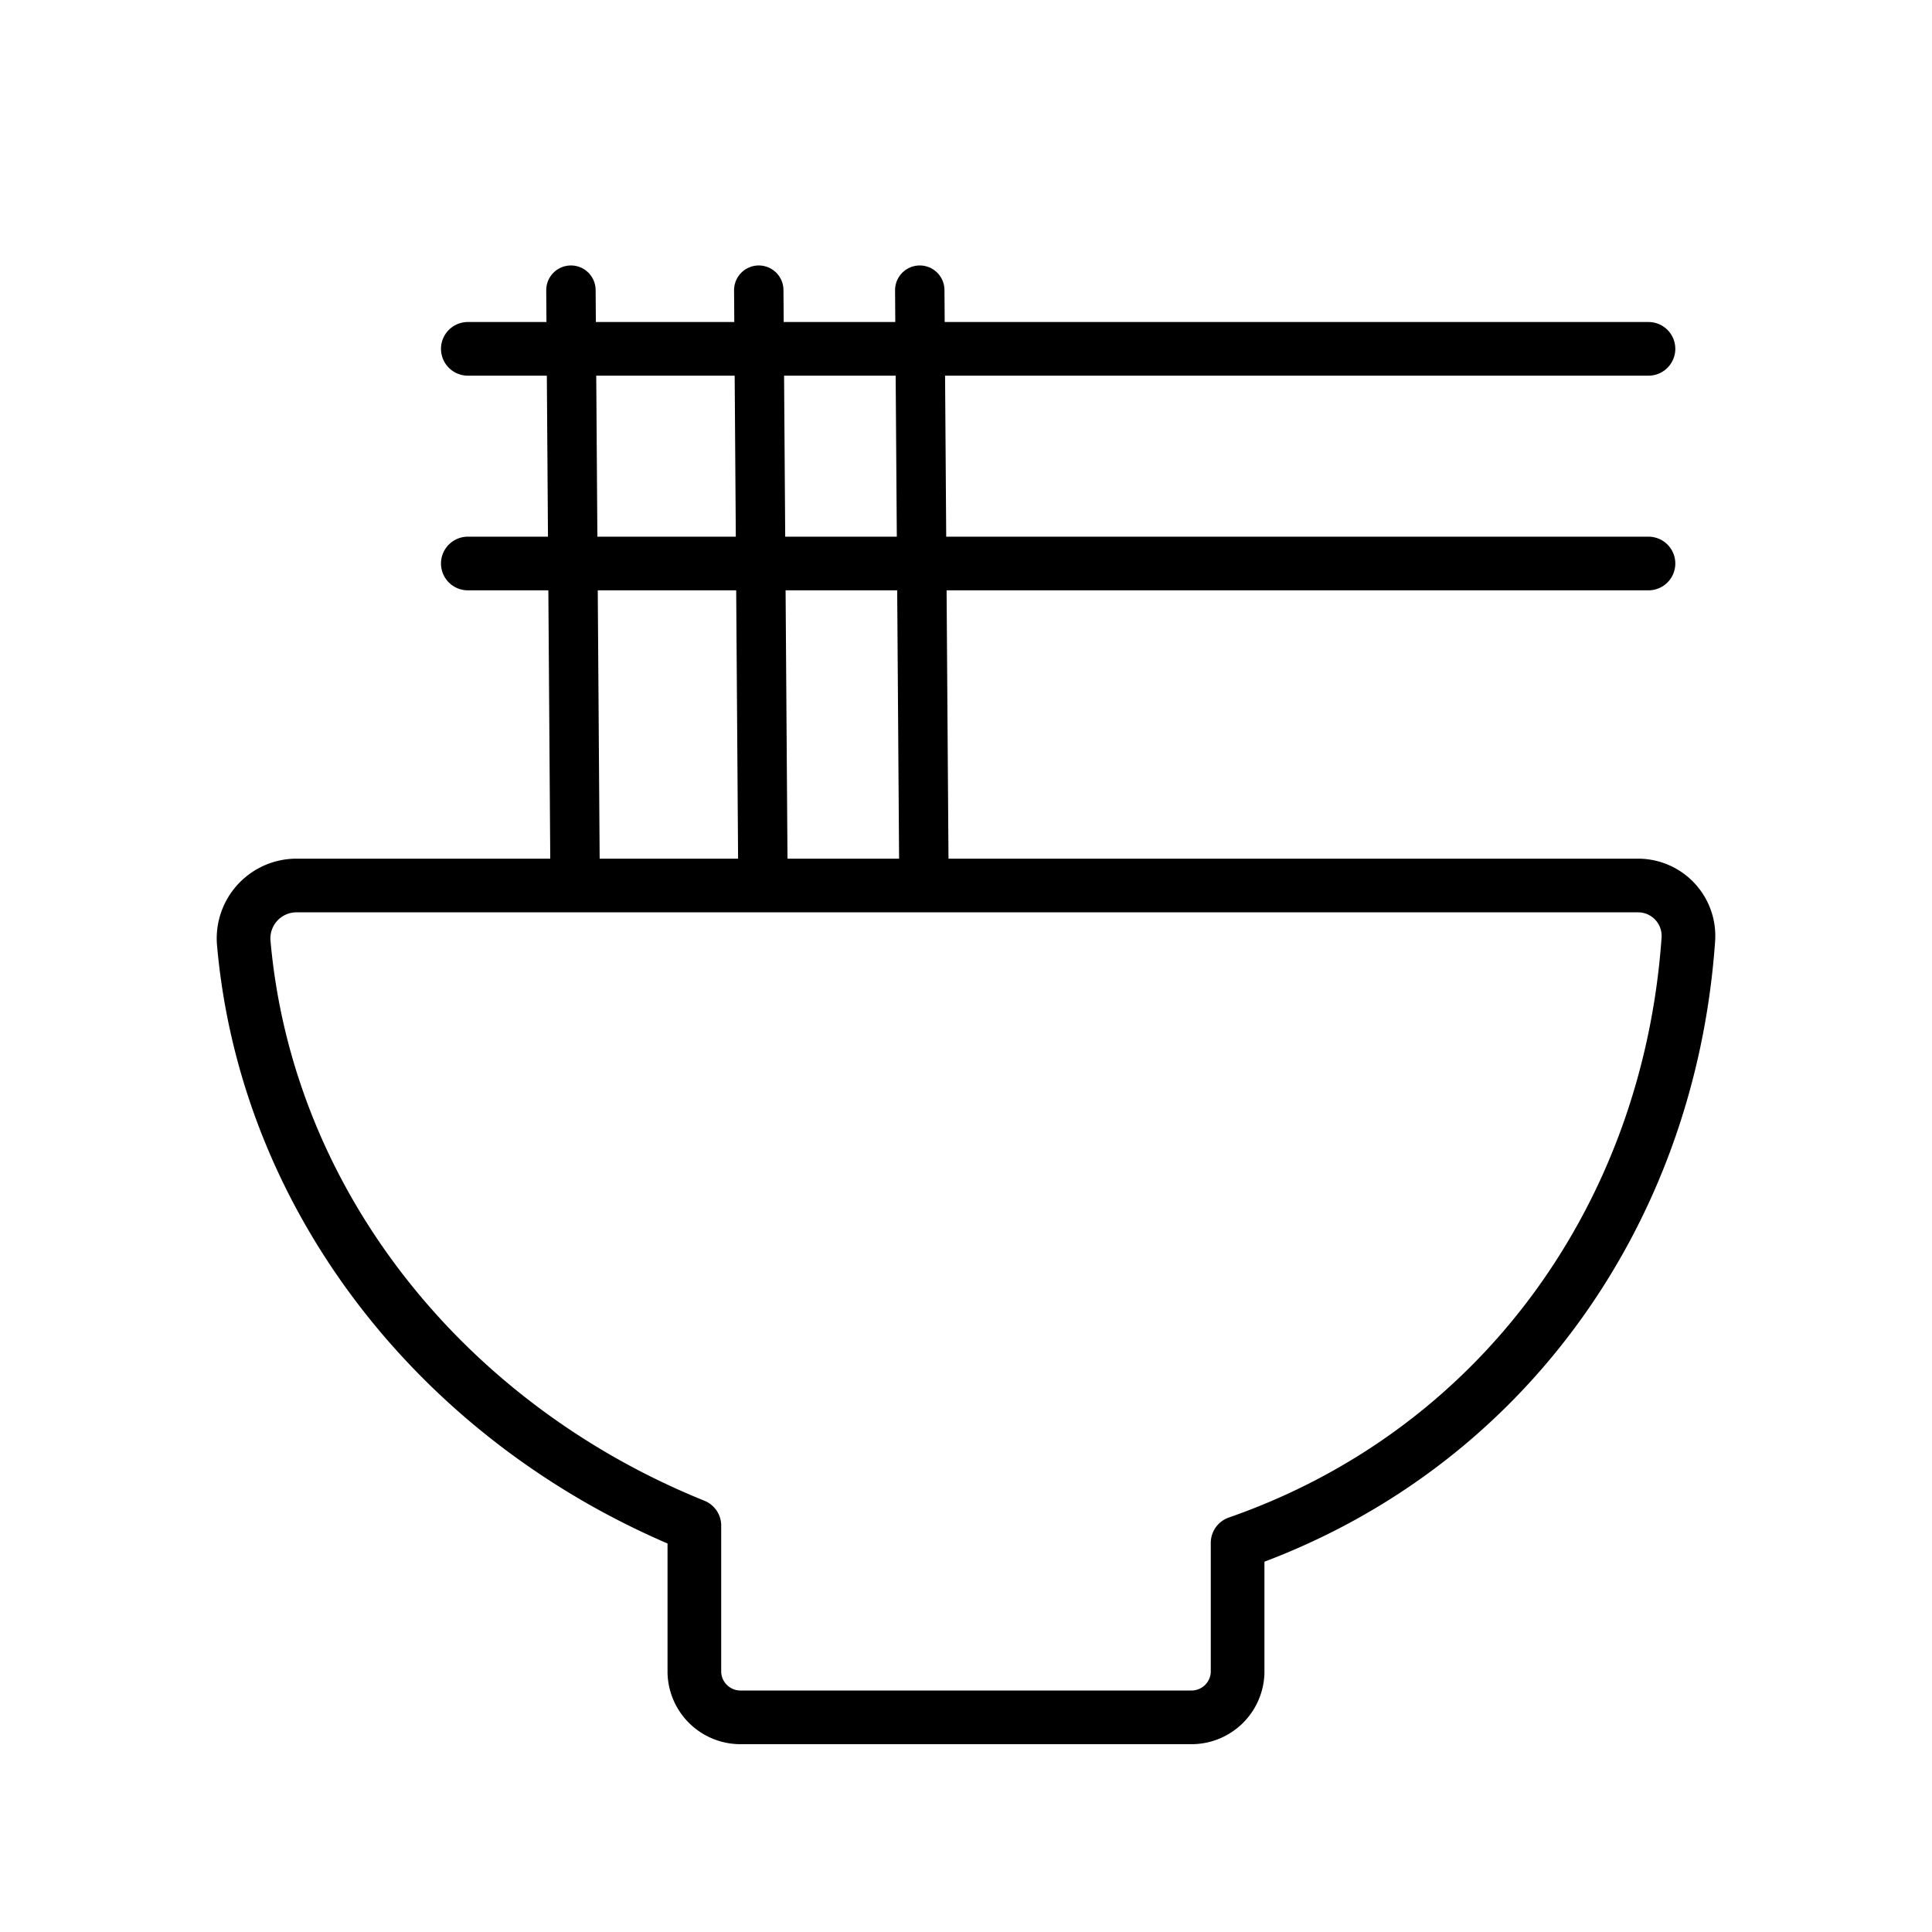 <svg xmlns="http://www.w3.org/2000/svg" id="emoji" viewBox="0 0 72 72"><g id="line"><line x1="61.434" x2="17.434" y1="21" y2="21" fill="none" stroke="#000" stroke-linecap="round" stroke-linejoin="round" stroke-width="2"/><line x1="61.434" x2="17.434" y1="13" y2="13" fill="none" stroke="#000" stroke-linecap="round" stroke-linejoin="round" stroke-width="2"/><line x1="34.277" x2="34.434" y1="10.813" y2="33" fill="none" stroke="#000" stroke-linecap="round" stroke-linejoin="round" stroke-width="1.841"/><line x1="28.277" x2="28.434" y1="10.813" y2="33" fill="none" stroke="#000" stroke-linecap="round" stroke-linejoin="round" stroke-width="1.841"/><line x1="21.277" x2="21.434" y1="10.813" y2="33" fill="none" stroke="#000" stroke-linecap="round" stroke-linejoin="round" stroke-width="1.841"/><path fill="none" stroke="#000" stroke-linecap="round" stroke-linejoin="round" stroke-width="2" d="M62.92,35.003A1.879,1.879,0,0,0,61.046,33H11.053a1.973,1.973,0,0,0-1.97,2.131c.857,9.729,7.53,17.984,16.794,21.724v5.487A1.72,1.72,0,0,0,27.645,64H44.355a1.72,1.72,0,0,0,1.767-1.658V57.499C55.834,54.121,62.194,45.39,62.92,35.003Z"/></g></svg>